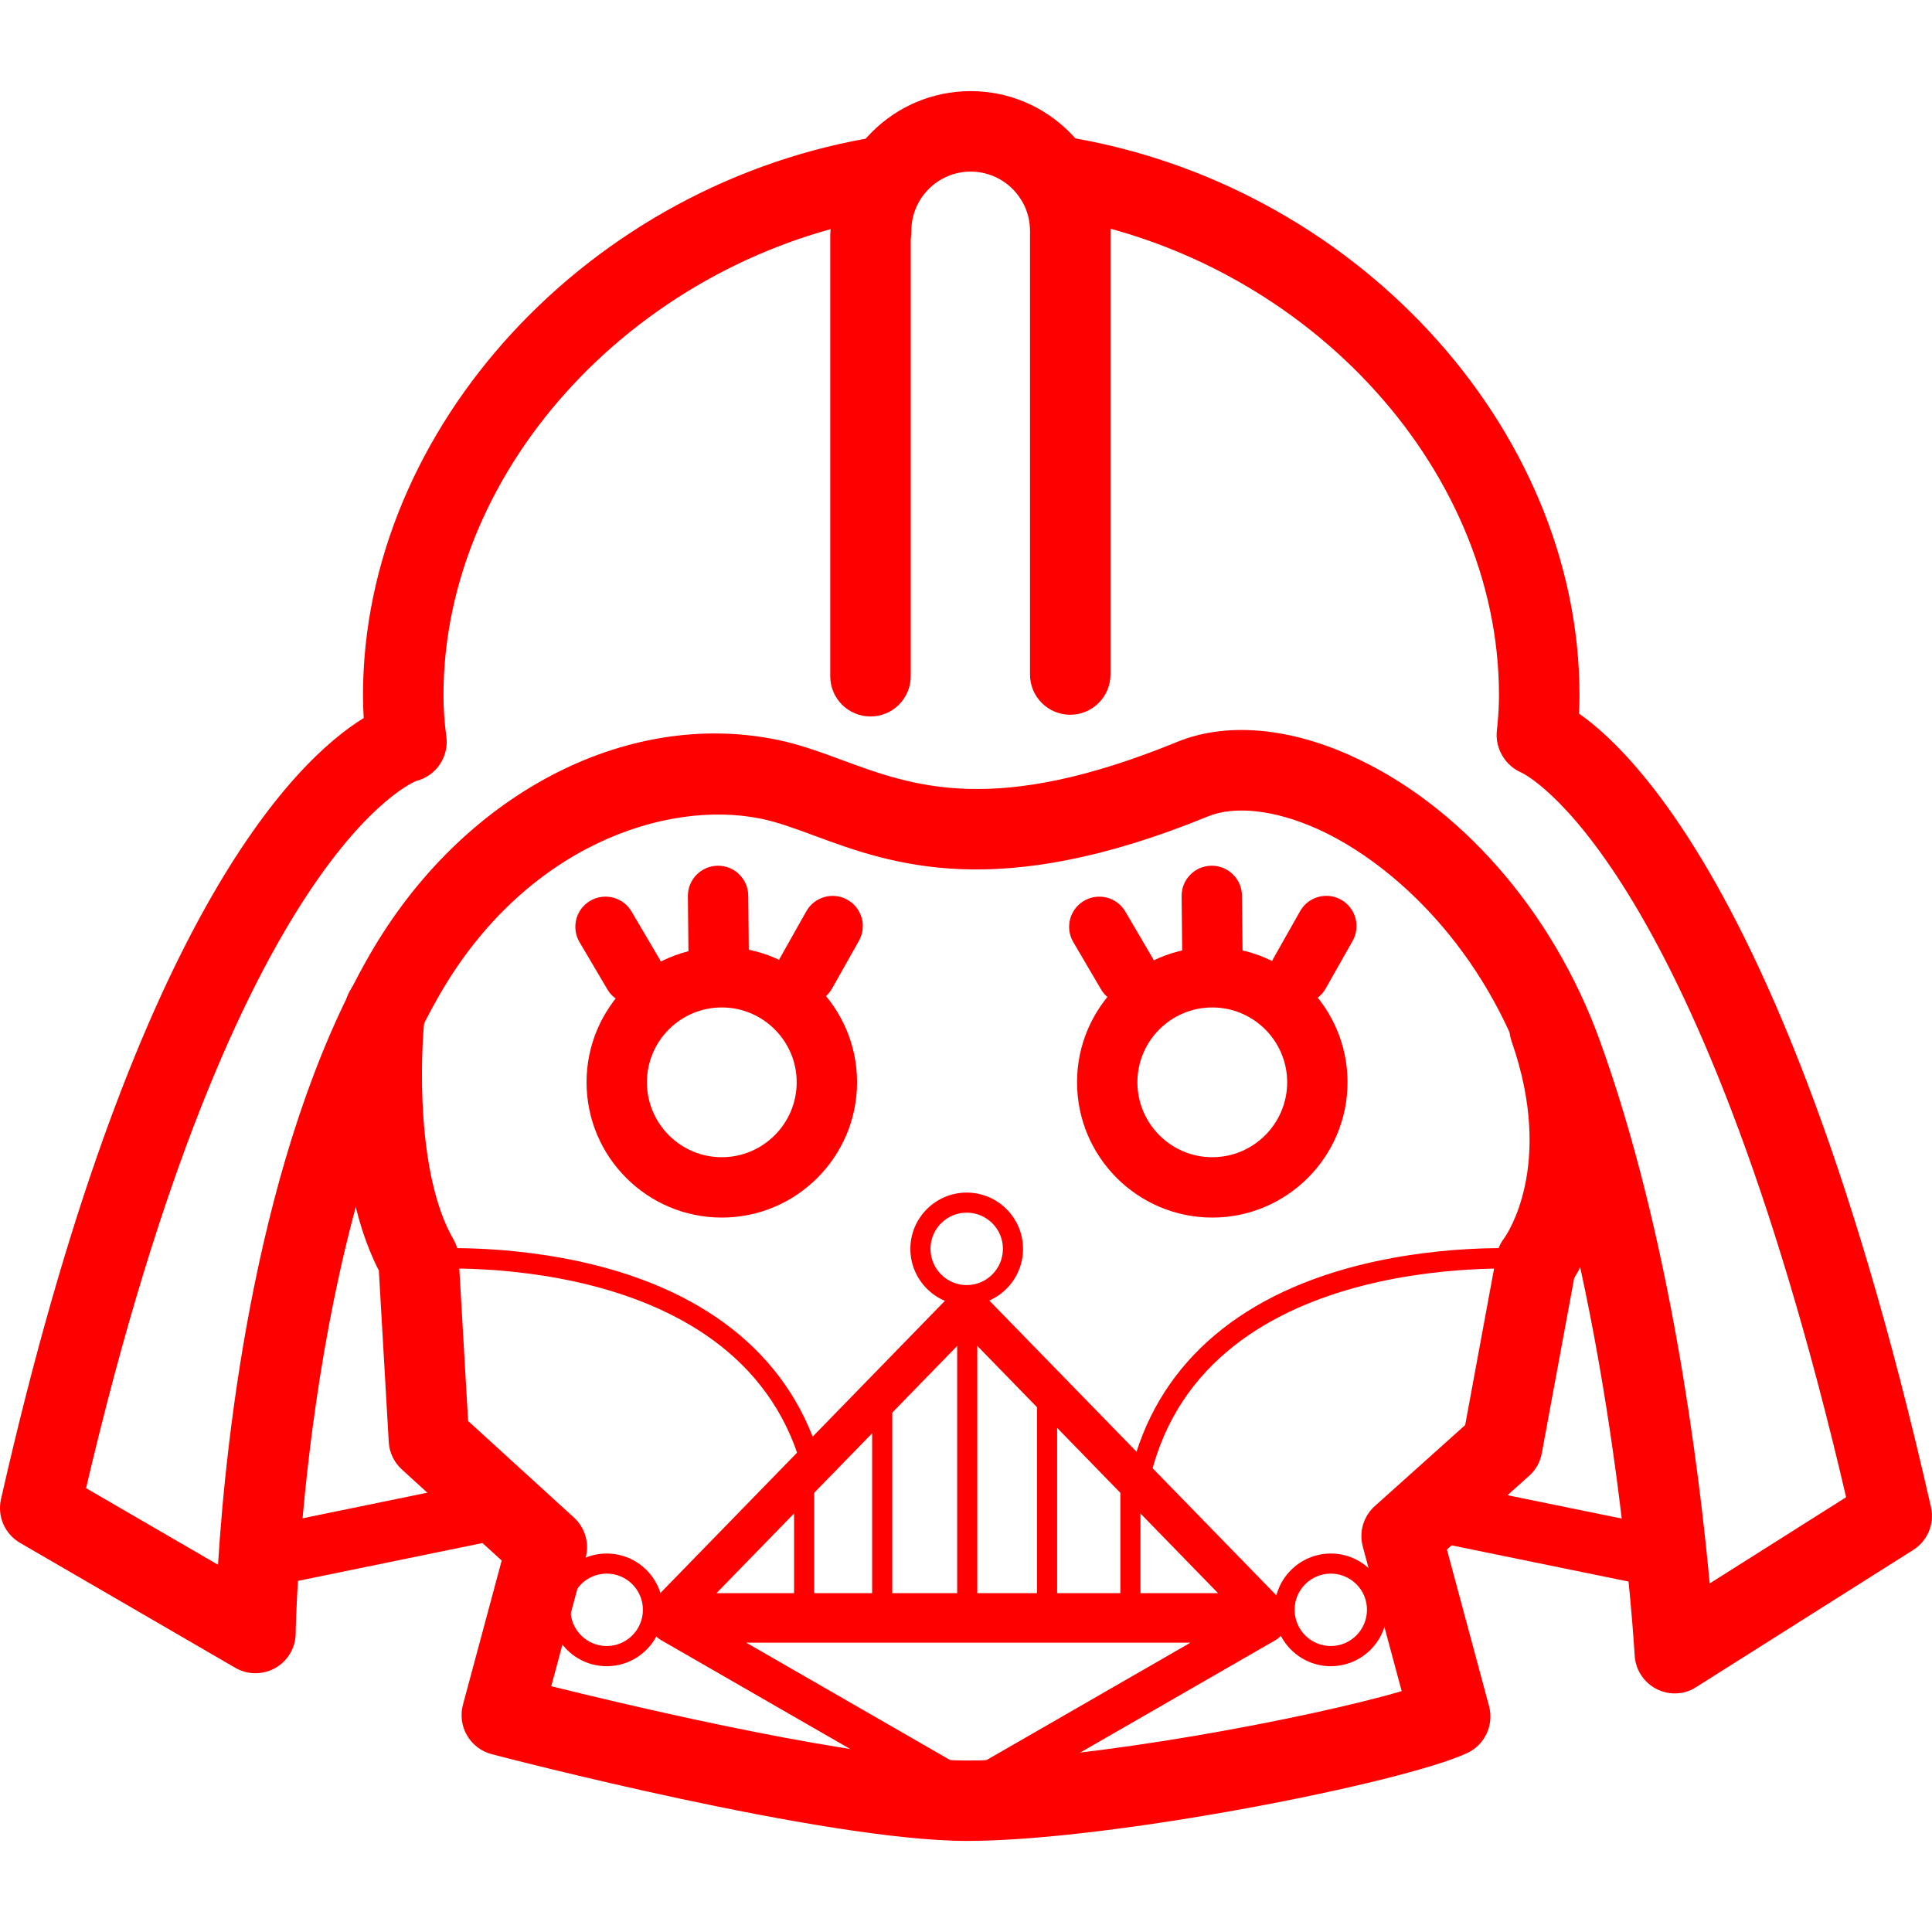 <?xml version="1.0" encoding="iso-8859-1"?>
<!-- Generator: Adobe Illustrator 16.0.0, SVG Export Plug-In . SVG Version: 6.00 Build 0)  -->
<!DOCTYPE svg PUBLIC "-//W3C//DTD SVG 1.1//EN" "http://www.w3.org/Graphics/SVG/1.1/DTD/svg11.dtd">
<svg xmlns="http://www.w3.org/2000/svg" xmlns:xlink="http://www.w3.org/1999/xlink" version="1.1" id="Capa_1" x="0px" y="0px" width="20px" height="20px" viewBox="0 0 48.013 48.012" style="enable-background:new 0 0 48.013 48.012;" xml:space="preserve">
<g>
	<g id="Darth_Vader">
		<g>
			<path d="M21.633,17.805c-0.552,0-1-0.448-1-1V5.838c0-0.552,0.448-1,1-1c0.552,0,1,0.448,1,1v10.967     C22.633,17.357,22.185,17.805,21.633,17.805z" fill="red"/>
			<path d="M26.597,17.762c-0.552,0-1-0.448-1-1V5.831c0-0.552,0.448-1,1-1s1,0.448,1,1v10.931     C27.597,17.314,27.148,17.762,26.597,17.762z" fill="red"/>
			<path d="M26.597,6.736c-0.552,0-1-0.448-1-1c0-0.811-0.662-1.472-1.475-1.472c-0.812,0-1.473,0.661-1.473,1.472     c0,0.552-0.448,1-1,1c-0.552,0-1-0.448-1-1c0-1.914,1.558-3.472,3.473-3.472c1.916,0,3.475,1.558,3.475,3.472     C27.597,6.288,27.148,6.736,26.597,6.736z" fill="red"/>
		</g>
		<path d="M38.212,19.109c-0.033,0-0.067-0.001-0.103-0.005c-0.549-0.056-0.949-0.546-0.895-1.096    c0.025-0.246,0.038-0.49,0.038-0.729c0-5.735-4.927-10.974-11.216-11.926c-0.546-0.083-0.921-0.592-0.839-1.139    c0.081-0.547,0.595-0.925,1.139-0.839c7.243,1.097,12.917,7.205,12.917,13.904c0,0.306-0.017,0.616-0.048,0.931    C39.153,18.724,38.719,19.109,38.212,19.109z" fill="red"/>
		<path d="M41.623,42.083c-0.157,0-0.313-0.036-0.458-0.11c-0.315-0.163-0.521-0.479-0.541-0.833    c-0.004-0.083-0.494-8.385-2.744-14.593c-1.168-3.222-3.435-5.19-5.165-5.958c-1.046-0.464-2.032-0.573-2.702-0.298    c-5.249,2.148-7.866,1.181-9.778,0.475c-0.49-0.181-0.914-0.337-1.324-0.421c-2.359-0.482-5.862,0.681-7.988,4.378    c-3.41,5.931-3.574,15.772-3.575,15.872c-0.004,0.355-0.197,0.682-0.506,0.857c-0.31,0.174-0.689,0.174-0.996-0.006l-5.348-3.104    c-0.378-0.22-0.57-0.659-0.473-1.086C3.284,22.87,7.299,18.914,9.039,17.844c-0.012-0.191-0.018-0.379-0.018-0.565    c0-6.663,5.642-12.765,12.843-13.892c0.549-0.085,1.057,0.287,1.143,0.833s-0.288,1.057-0.833,1.143    c-6.254,0.979-11.153,6.213-11.153,11.916c0,0.329,0.024,0.674,0.071,1.025c0.068,0.505-0.254,0.979-0.748,1.104    c-0.008,0.005-4.485,1.684-8.205,17.574l3.279,1.904c0.2-3.204,0.954-10.265,3.771-15.162c2.282-3.967,6.353-6.115,10.123-5.34    c0.559,0.114,1.072,0.304,1.615,0.504c1.781,0.658,3.798,1.403,8.328-0.451c1.188-0.486,2.706-0.371,4.27,0.322    c2.73,1.211,5.062,3.867,6.234,7.104c1.75,4.827,2.469,10.668,2.729,13.488l3.391-2.143c-3.728-15.979-8.021-17.986-8.064-18.005    c-0.494-0.211-0.75-0.783-0.558-1.285c0.193-0.502,0.728-0.77,1.238-0.596c0.547,0.186,5.461,2.333,9.492,20.13    c0.095,0.414-0.083,0.841-0.44,1.066l-5.392,3.407C41.995,42.032,41.809,42.083,41.623,42.083z" fill="red"/>
		<path d="M24.029,45.749c-3.54,0-11.476-2.068-11.812-2.157c-0.258-0.067-0.478-0.235-0.611-0.466    c-0.134-0.229-0.17-0.504-0.101-0.762l0.963-3.582l-2.482-2.265c-0.193-0.176-0.31-0.42-0.325-0.681l-0.246-4.262    c-1.297-2.515-0.862-6.408-0.842-6.576c0.064-0.549,0.562-0.938,1.108-0.877c0.548,0.064,0.941,0.56,0.878,1.108    c-0.116,1.006-0.215,3.967,0.707,5.565c0.078,0.135,0.123,0.286,0.132,0.442l0.235,4.077l2.63,2.399    c0.276,0.252,0.389,0.637,0.292,0.999L13.7,41.905c2.237,0.553,7.737,1.846,10.33,1.846c2.963,0,8.558-1.063,10.804-1.725    l-0.967-3.593c-0.099-0.364,0.018-0.752,0.298-1.004l2.247-2.015L37.19,31.2c0.029-0.155,0.095-0.303,0.191-0.429    c0.045-0.062,1.268-1.79,0.186-4.888c-0.182-0.521,0.094-1.092,0.615-1.274c0.52-0.183,1.092,0.093,1.274,0.615    c1.224,3.505,0.102,5.824-0.335,6.538l-0.805,4.352c-0.04,0.217-0.15,0.416-0.315,0.562l-2.043,1.832l1.047,3.891    c0.125,0.469-0.103,0.958-0.54,1.165C34.889,44.304,27.611,45.749,24.029,45.749z" fill="red"/>
		<g>
			<path d="M15.739,24.954c-0.257,0-0.507-0.131-0.646-0.369l-0.691-1.172c-0.21-0.357-0.092-0.817,0.265-1.027     c0.358-0.21,0.818-0.091,1.027,0.265l0.691,1.173c0.21,0.357,0.092,0.817-0.265,1.027C16,24.921,15.868,24.954,15.739,24.954z" fill="red"/>
			<path d="M17.859,24.368c-0.411,0-0.746-0.331-0.75-0.742l-0.014-1.354c-0.004-0.415,0.328-0.753,0.742-0.758     c0.003,0,0.005,0,0.008,0c0.411,0,0.746,0.331,0.75,0.742l0.014,1.354c0.004,0.415-0.328,0.753-0.742,0.757     C17.864,24.368,17.862,24.368,17.859,24.368z" fill="red"/>
			<path d="M20.025,24.948c-0.125,0-0.251-0.031-0.368-0.098c-0.361-0.203-0.489-0.661-0.285-1.021l0.667-1.184     c0.204-0.361,0.663-0.488,1.021-0.285c0.361,0.203,0.489,0.661,0.285,1.021l-0.667,1.184     C20.541,24.809,20.287,24.948,20.025,24.948z" fill="red"/>
		</g>
		<g>
			<path d="M28.008,24.954c-0.257,0-0.507-0.131-0.647-0.369l-0.688-1.173c-0.21-0.357-0.091-0.817,0.267-1.026     c0.356-0.209,0.816-0.091,1.026,0.267l0.688,1.173c0.21,0.357,0.092,0.817-0.267,1.026     C28.269,24.921,28.138,24.954,28.008,24.954z" fill="red"/>
			<path d="M30.129,24.368c-0.411,0-0.746-0.331-0.75-0.742l-0.014-1.354c-0.005-0.415,0.327-0.753,0.741-0.758     c0.003,0,0.005,0,0.009,0c0.41,0,0.745,0.331,0.75,0.742l0.014,1.354c0.004,0.415-0.328,0.753-0.742,0.757     C30.134,24.368,30.131,24.368,30.129,24.368z" fill="red"/>
			<path d="M32.293,24.948c-0.125,0-0.252-0.031-0.369-0.098c-0.36-0.204-0.488-0.661-0.284-1.022l0.669-1.184     c0.203-0.361,0.661-0.489,1.022-0.284c0.359,0.204,0.487,0.661,0.284,1.022l-0.67,1.184     C32.809,24.809,32.555,24.948,32.293,24.948z" fill="red"/>
		</g>
		<path d="M17.937,30.258c-1.853,0-3.36-1.508-3.36-3.363c0-1.854,1.507-3.36,3.36-3.36c1.854,0,3.362,1.506,3.362,3.36    C21.299,28.75,19.791,30.258,17.937,30.258z M17.937,25.036c-1.026,0-1.86,0.834-1.86,1.859c0,1.027,0.834,1.863,1.86,1.863    c1.027,0,1.862-0.835,1.862-1.863C19.799,25.87,18.963,25.036,17.937,25.036z" fill="red"/>
		<path d="M30.127,30.258c-1.854,0-3.361-1.508-3.361-3.363c0-1.854,1.508-3.36,3.361-3.36s3.361,1.506,3.361,3.36    C33.488,28.75,31.98,30.258,30.127,30.258z M30.127,25.036c-1.026,0-1.861,0.834-1.861,1.859c0,1.027,0.835,1.863,1.861,1.863    s1.861-0.835,1.861-1.863C31.988,25.87,31.153,25.036,30.127,25.036z" fill="red"/>
		<path d="M31.455,40.592H16.62c-0.201,0-0.382-0.121-0.46-0.307c-0.078-0.185-0.038-0.398,0.102-0.543l7.417-7.617    c0.188-0.193,0.528-0.193,0.717,0l7.417,7.617c0.141,0.145,0.181,0.358,0.103,0.543C31.838,40.471,31.655,40.592,31.455,40.592z     M17.805,39.592h12.465l-6.232-6.401L17.805,39.592z" fill="red"/>
		<g>
			<path d="M28.092,40.342c-0.138,0-0.25-0.112-0.25-0.25v-3.247c0-0.138,0.112-0.25,0.25-0.25s0.25,0.112,0.25,0.25v3.247     C28.342,40.23,28.229,40.342,28.092,40.342z" fill="red"/>
			<path d="M24.037,40.342c-0.138,0-0.25-0.112-0.25-0.25v-7.618c0-0.138,0.112-0.25,0.25-0.25c0.138,0,0.25,0.112,0.25,0.25v7.618     C24.287,40.23,24.175,40.342,24.037,40.342z" fill="red"/>
			<path d="M21.924,40.342c-0.138,0-0.25-0.112-0.25-0.25v-5.289c0-0.139,0.112-0.25,0.25-0.25c0.138,0,0.25,0.111,0.25,0.25v5.289     C22.174,40.23,22.062,40.342,21.924,40.342z" fill="red"/>
			<path d="M19.984,40.342c-0.138,0-0.25-0.112-0.25-0.25v-3.305c0-0.139,0.112-0.25,0.25-0.25c0.138,0,0.25,0.111,0.25,0.25v3.305     C20.234,40.23,20.123,40.342,19.984,40.342z" fill="red"/>
			<path d="M26.021,40.342c-0.138,0-0.25-0.112-0.25-0.25v-5.348c0-0.139,0.112-0.25,0.25-0.25c0.139,0,0.25,0.111,0.25,0.25v5.348     C26.271,40.23,26.16,40.342,26.021,40.342z" fill="red"/>
		</g>
		<path d="M24.064,45.077c-0.086,0-0.172-0.022-0.25-0.066l-7.389-4.254c-0.196-0.113-0.292-0.344-0.233-0.562    c0.059-0.218,0.256-0.371,0.483-0.371h14.777c0.227,0,0.424,0.152,0.482,0.371c0.06,0.219-0.037,0.45-0.232,0.562l-7.389,4.254    C24.237,45.055,24.15,45.077,24.064,45.077z M18.546,40.823L24.065,44l5.52-3.178H18.546z" fill="red"/>
		<path d="M6.691,39.418c-0.349,0-0.661-0.244-0.734-0.6c-0.083-0.406,0.178-0.802,0.584-0.886l5.808-1.192    c0.402-0.084,0.802,0.179,0.886,0.584c0.083,0.406-0.178,0.803-0.584,0.887l-5.808,1.191C6.792,39.413,6.742,39.418,6.691,39.418z    " fill="red"/>
		<path d="M41.468,39.493c-0.05,0-0.101-0.006-0.151-0.016l-5.838-1.195c-0.405-0.082-0.667-0.479-0.584-0.885    s0.48-0.666,0.885-0.584l5.839,1.195c0.405,0.083,0.667,0.479,0.584,0.885C42.129,39.247,41.815,39.493,41.468,39.493z" fill="red"/>
		<path d="M15.078,41.407c-0.772,0-1.4-0.629-1.4-1.401c0-0.771,0.628-1.399,1.4-1.399c0.771,0,1.399,0.627,1.399,1.399    C16.478,40.778,15.85,41.407,15.078,41.407z M15.078,39.106c-0.497,0-0.9,0.403-0.9,0.899c0,0.497,0.404,0.901,0.9,0.901    s0.899-0.404,0.899-0.901C15.978,39.51,15.574,39.106,15.078,39.106z" fill="red"/>
		<path d="M33.073,41.407c-0.772,0-1.4-0.629-1.4-1.401c0-0.771,0.628-1.399,1.4-1.399c0.771,0,1.398,0.627,1.398,1.399    C34.473,40.778,33.845,41.407,33.073,41.407z M33.073,39.106c-0.497,0-0.9,0.403-0.9,0.899c0,0.497,0.404,0.901,0.9,0.901    c0.495,0,0.898-0.404,0.898-0.901C33.973,39.51,33.568,39.106,33.073,39.106z" fill="red"/>
		<path d="M24.024,32.437c-0.772,0-1.4-0.629-1.4-1.401c0-0.771,0.628-1.399,1.4-1.399s1.4,0.628,1.4,1.399    C25.425,31.808,24.796,32.437,24.024,32.437z M24.024,30.136c-0.497,0-0.9,0.403-0.9,0.899s0.404,0.901,0.9,0.901    s0.9-0.405,0.9-0.901C24.925,30.54,24.521,30.136,24.024,30.136z" fill="red"/>
		<path d="M20.225,36.883c-0.113,0-0.215-0.077-0.243-0.191c-1.389-5.775-9.477-5.154-9.559-5.147    c-0.147,0.007-0.258-0.091-0.271-0.229c-0.012-0.138,0.09-0.259,0.228-0.271c0.086-0.008,2.16-0.176,4.448,0.404    c3.071,0.78,5.021,2.553,5.64,5.125c0.032,0.133-0.05,0.27-0.185,0.301C20.264,36.88,20.244,36.883,20.225,36.883z" fill="red"/>
		<path d="M28.35,36.883c-0.019,0-0.039-0.002-0.059-0.008c-0.134-0.031-0.217-0.166-0.186-0.301    c0.619-2.572,2.57-4.345,5.642-5.125c2.288-0.58,4.361-0.412,4.447-0.404c0.138,0.012,0.239,0.133,0.229,0.271    c-0.012,0.138-0.119,0.236-0.271,0.229c-0.08-0.005-8.169-0.628-9.56,5.147C28.564,36.806,28.463,36.883,28.35,36.883z" fill="red"/>
	</g>
	<g>
	</g>
	<g>
	</g>
	<g>
	</g>
	<g>
	</g>
	<g>
	</g>
	<g>
	</g>
	<g>
	</g>
	<g>
	</g>
	<g>
	</g>
	<g>
	</g>
	<g>
	</g>
	<g>
	</g>
	<g>
	</g>
	<g>
	</g>
	<g>
	</g>
</g>
<g>
</g>
<g>
</g>
<g>
</g>
<g>
</g>
<g>
</g>
<g>
</g>
<g>
</g>
<g>
</g>
<g>
</g>
<g>
</g>
<g>
</g>
<g>
</g>
<g>
</g>
<g>
</g>
<g>
</g>
</svg>
